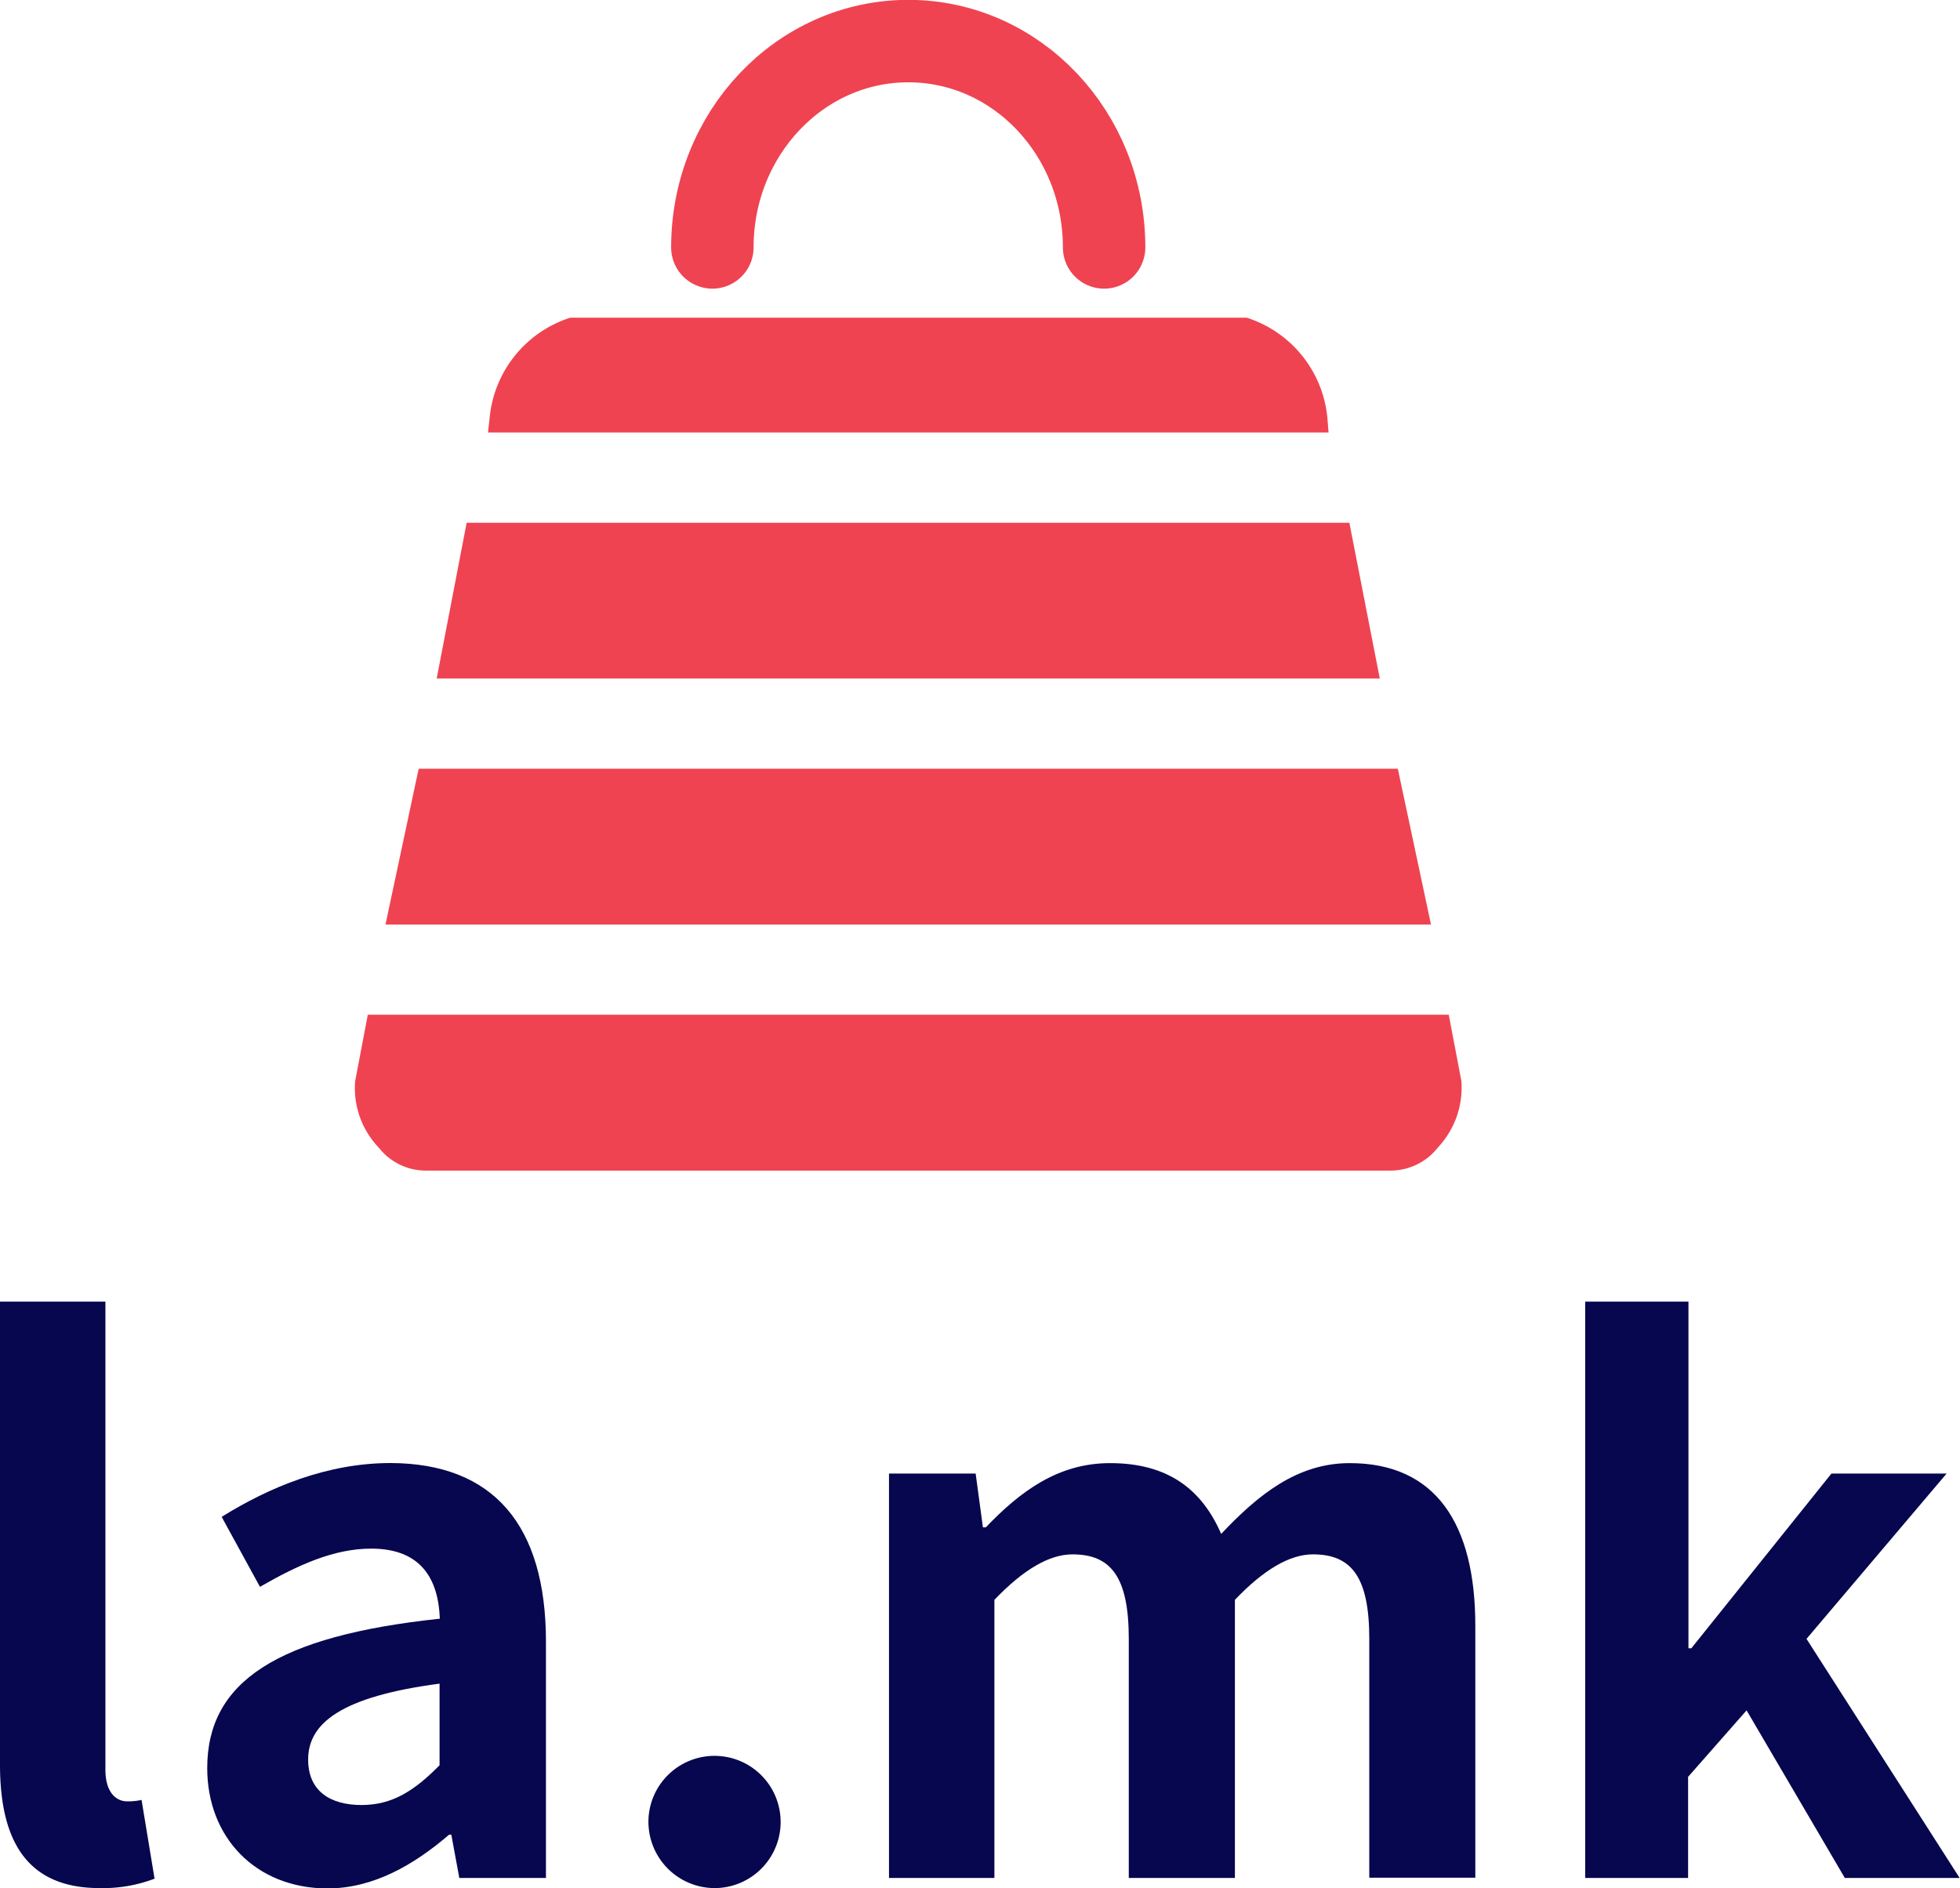 <svg xmlns="http://www.w3.org/2000/svg" viewBox="0 0 218.49 210.46"><defs><style>.cls-1{fill:#07074f;}.cls-2{fill:#ef4351;}.cls-3{fill:none;stroke:#ef4351;stroke-linecap:round;stroke-miterlimit:10;stroke-width:9.19px;}</style></defs><g id="Layer_2" data-name="Layer 2"><g id="Layer_1-2" data-name="Layer 1"><path class="cls-1" d="M0,196.69v-51.6H11.75v52.16c0,2.66,1.29,3.54,2.42,3.54a6.74,6.74,0,0,0,1.61-.16l1.45,8.78a16.18,16.18,0,0,1-6.12,1.05C2.9,210.46,0,205.06,0,196.69Z"/><path class="cls-1" d="M23.1,197.09c0-9.66,7.81-14.73,25.93-16.66-.16-4.43-2.1-7.81-7.65-7.81-4.19,0-8.21,1.85-12.4,4.26l-4.27-7.8c5.32-3.31,11.76-6,18.84-6C55,163.12,60.86,170,60.86,183v26.33H51.2l-.89-4.83h-.24c-3.94,3.38-8.45,6-13.6,6C28.42,210.46,23.1,204.74,23.1,197.09ZM49,196.77v-9.1c-11,1.45-14.65,4.43-14.65,8.46,0,3.54,2.49,5.07,5.95,5.07S46.21,199.59,49,196.77Z"/><path class="cls-1" d="M72.29,202.73a7.37,7.37,0,1,1,7.33,7.73A7.4,7.4,0,0,1,72.29,202.73Z"/><path class="cls-1" d="M99.1,164.25h9.66l.81,6h.32c3.78-3.94,8-7.16,13.85-7.16,6.44,0,10.22,2.9,12.39,7.89,4.11-4.35,8.46-7.89,14.33-7.89,9.58,0,14,6.76,14,18.11v28.1H152.64V182.68c0-6.92-2-9.42-6.28-9.42q-3.87,0-8.7,5.07v31H125.83V182.68c0-6.92-2-9.42-6.28-9.42-2.58,0-5.47,1.69-8.7,5.07v31H99.1Z"/><path class="cls-1" d="M176.71,145.09h11.51v38.64h.32l15.62-19.48H217l-15.62,18.43,17.07,26.65h-12.8l-10.95-18.68-6.52,7.41v11.27H176.71Z"/><path class="cls-2" d="M148.1,48.21H54.4l.18-1.62a13,13,0,0,1,9-11.18h75.39a13,13,0,0,1,9,11.18Z"/><polygon class="cls-2" points="153.81 75.63 48.68 75.63 52.02 58.27 150.42 58.27 153.81 75.63"/><path class="cls-2" d="M162.91,120.52a9.77,9.77,0,0,1-2.63,7.4,6.7,6.7,0,0,1-5.31,2.56H47.53a6.65,6.65,0,0,1-5.31-2.56,9.58,9.58,0,0,1-2.63-7.4L41,113.11H161.5Z"/><polygon class="cls-2" points="159.52 103.06 42.97 103.06 46.67 85.69 155.82 85.69 159.52 103.06"/><path class="cls-3" d="M79.41,27.58c0-12.69,9.77-23,21.84-23s21.83,10.29,21.83,23"/></g></g></svg>